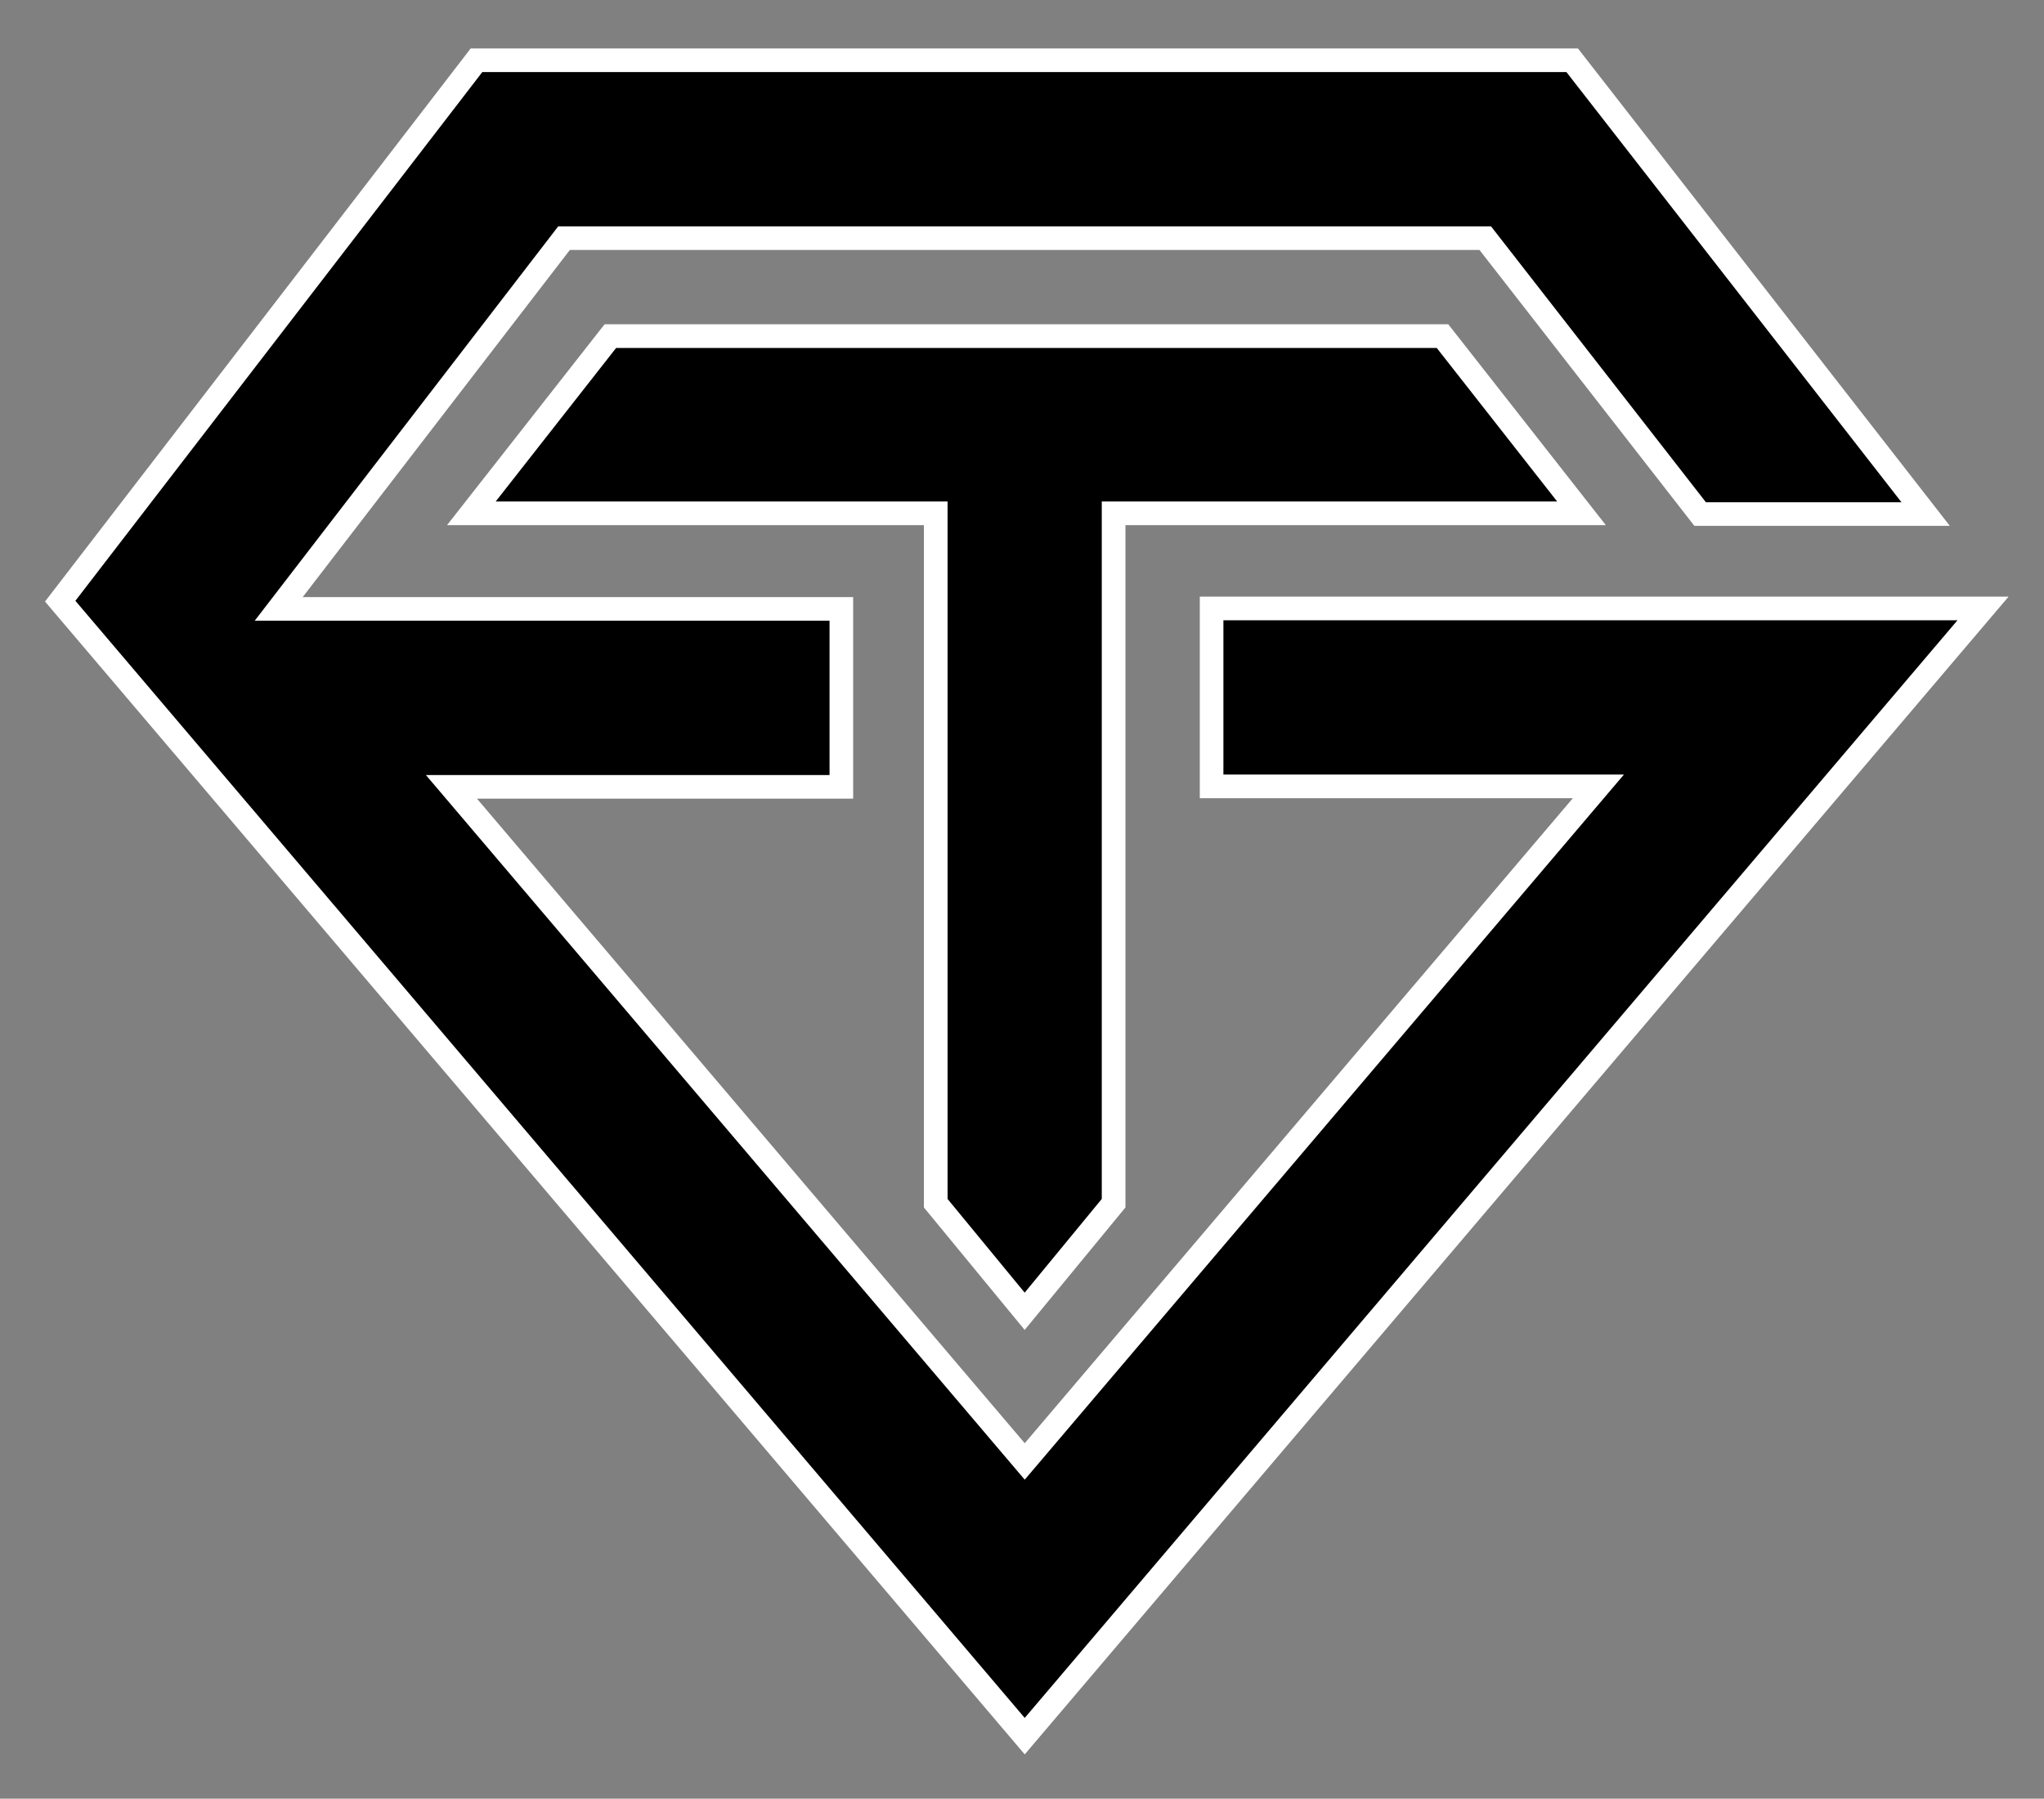 <svg xmlns="http://www.w3.org/2000/svg" width="100%" height="100%" viewBox="0 0 541 476" fill-rule="evenodd" stroke-linecap="round" stroke-miterlimit="5" stroke="#fff"><rect x="0" y="0" width="541" height="476" fill="#808080" stroke="none"/><path d="M425.55 161.018h69.128 30.186L271.222 459.45 15.934 159.09 126.116 15.945H416.12l93.553 120.092h-59.686L393.11 63.021H149.29l-75.52 98.116h148.917v47.087H119.484L271.222 386.75l151.835-178.646H320.683v-47.087H425.55z" stroke-width="6.251"/><path d="M247.668 135.843h-122.91l36.79-46.898h220.25l36.79 46.898h-123.84v182.567l-23.54 28.603-23.54-28.603V135.843z" stroke-width="6.269"/></svg>